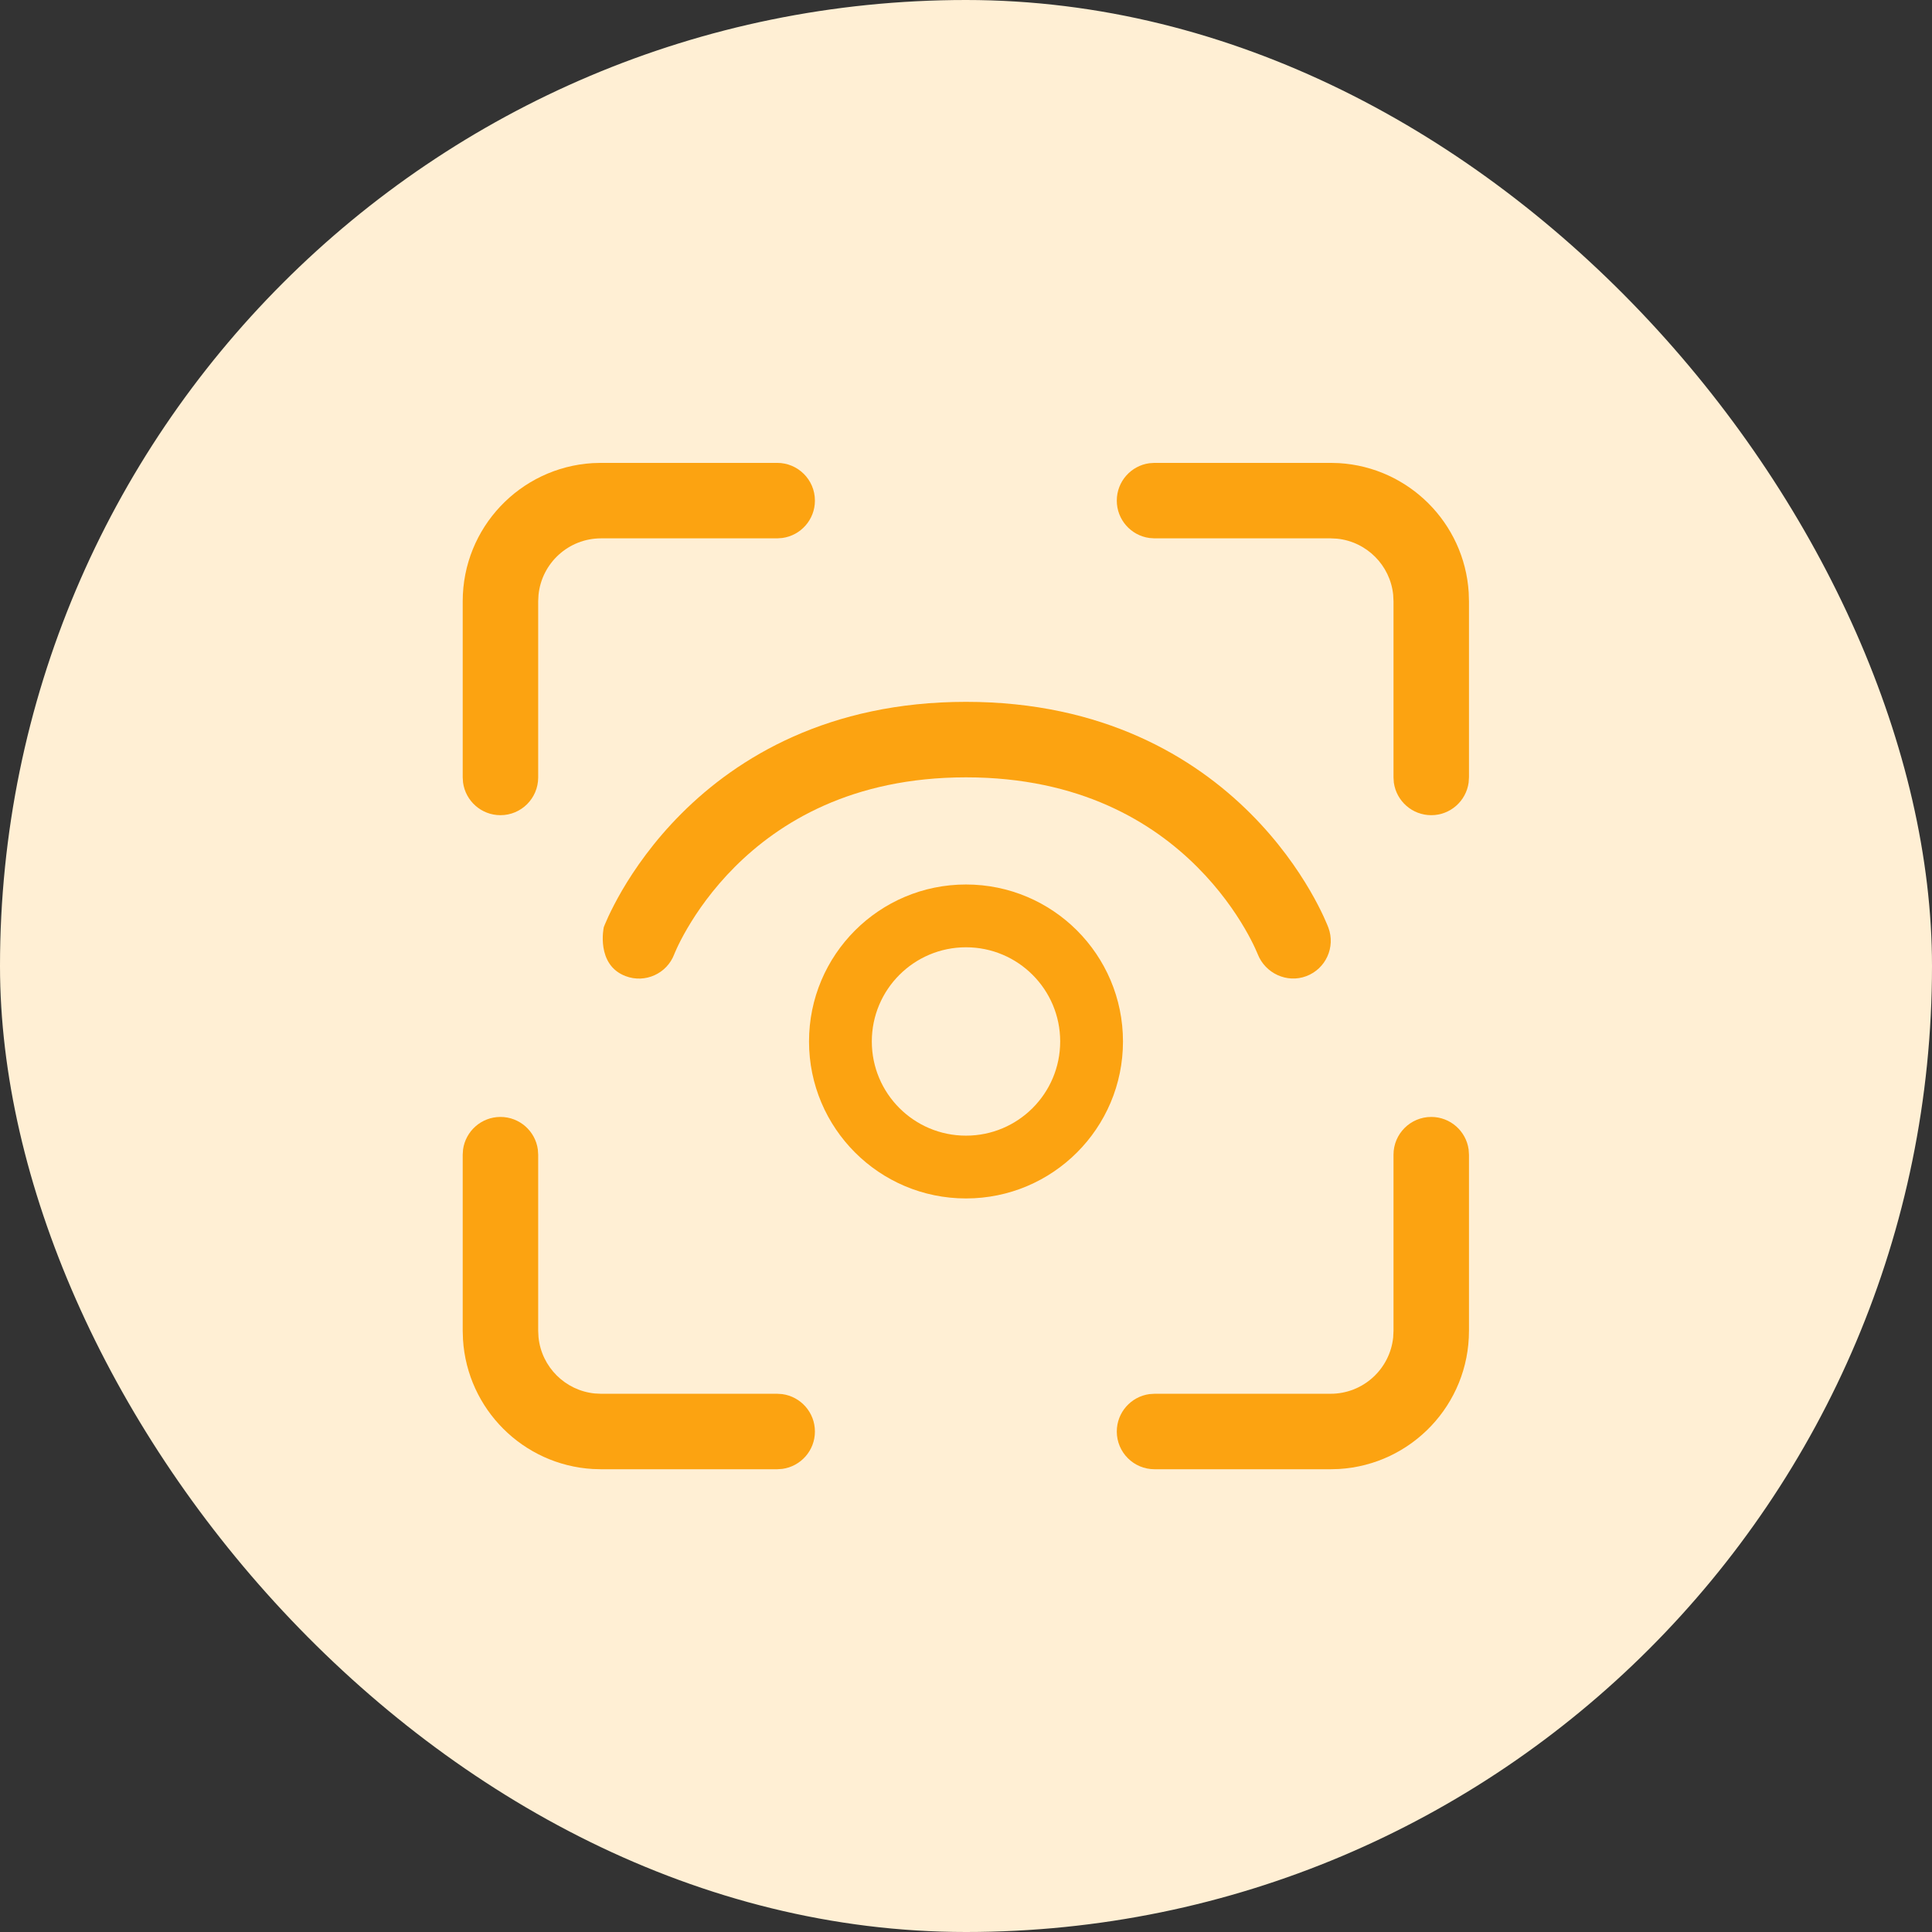 <svg width="80" height="80" viewBox="0 0 80 80" fill="none" xmlns="http://www.w3.org/2000/svg">
<rect x="0" y="0" width="80" height="80" fill="#333333" stroke="none"/>
<rect width="80" height="80" rx="40" fill="#FFEFD4"/>
<path d="M22.271 47.6C22.168 46.838 21.514 46.25 20.723 46.25C19.932 46.25 19.278 46.838 19.174 47.6L19.16 47.812V55.109L19.172 55.472C19.352 58.352 21.659 60.655 24.54 60.828L24.889 60.838H32.181L32.393 60.824C33.156 60.72 33.744 60.067 33.744 59.276C33.744 58.485 33.156 57.831 32.393 57.727L32.181 57.713H24.889L24.623 57.7C23.398 57.575 22.423 56.601 22.299 55.375L22.285 55.109V47.812L22.271 47.6Z" fill="#FCA311"/>
<path d="M60.813 47.6C60.709 46.838 60.056 46.25 59.265 46.25C58.402 46.25 57.702 46.95 57.702 47.812V55.109L57.689 55.375C57.555 56.688 56.446 57.713 55.098 57.713H47.806L47.594 57.727C46.831 57.831 46.244 58.485 46.244 59.276C46.244 60.139 46.943 60.838 47.806 60.838H55.098L55.447 60.828C58.449 60.647 60.827 58.156 60.827 55.109V47.812L60.813 47.6Z" fill="#FCA311"/>
<path d="M33.744 20.729C33.744 19.866 33.044 19.167 32.181 19.167H24.889L24.54 19.177C21.539 19.358 19.16 21.849 19.16 24.896V32.192L19.174 32.404C19.278 33.167 19.932 33.755 20.723 33.755C21.586 33.755 22.285 33.055 22.285 32.192V24.896L22.299 24.63C22.432 23.316 23.541 22.292 24.889 22.292H32.181L32.393 22.277C33.156 22.174 33.744 21.52 33.744 20.729Z" fill="#FCA311"/>
<path d="M55.447 19.177L55.098 19.167H47.806L47.594 19.181C46.831 19.284 46.244 19.938 46.244 20.729C46.244 21.52 46.831 22.174 47.594 22.277L47.806 22.292H55.098L55.364 22.305C56.59 22.43 57.564 23.404 57.689 24.63L57.702 24.896V32.192L57.716 32.404C57.82 33.167 58.474 33.755 59.265 33.755C60.056 33.755 60.709 33.167 60.813 32.404L60.827 32.192V24.896L60.816 24.533C60.636 21.653 58.328 19.35 55.447 19.177Z" fill="#FCA311"/>
<path d="M46.5 43.125C46.5 46.715 43.59 49.625 40 49.625C36.41 49.625 33.5 46.715 33.5 43.125C33.5 39.535 36.41 36.625 40 36.625C43.59 36.625 46.5 39.535 46.5 43.125ZM36.1 43.125C36.1 45.279 37.846 47.025 40 47.025C42.154 47.025 43.9 45.279 43.9 43.125C43.9 40.971 42.154 39.225 40 39.225C37.846 39.225 36.1 40.971 36.1 43.125Z" fill="#FCA311"/>
<path d="M27.938 39.466L27.921 39.508L27.919 39.513C27.614 40.317 26.715 40.724 25.91 40.421C24.665 39.955 24.998 38.403 25.002 38.391L25.014 38.36C25.024 38.336 25.037 38.303 25.053 38.264C25.086 38.185 25.133 38.076 25.195 37.942C25.32 37.675 25.505 37.306 25.759 36.869C26.268 35.997 27.063 34.842 28.218 33.687C30.552 31.352 34.321 29.062 40 29.062C45.678 29.062 49.447 31.352 51.782 33.687C52.937 34.842 53.731 35.997 54.24 36.869C54.495 37.306 54.68 37.675 54.804 37.942C54.866 38.076 54.913 38.185 54.946 38.264C54.963 38.303 54.976 38.336 54.985 38.36L54.997 38.391L55.001 38.402L55.003 38.406L55.005 38.41C55.307 39.218 54.898 40.118 54.09 40.421C53.285 40.723 52.39 40.301 52.079 39.509L52.061 39.466C52.061 39.466 52.013 39.352 51.969 39.258C51.882 39.07 51.742 38.788 51.541 38.444C51.138 37.753 50.5 36.825 49.572 35.897C47.74 34.064 44.738 32.188 40 32.188C35.262 32.188 32.26 34.064 30.427 35.897C29.499 36.825 28.862 37.753 28.459 38.444C28.258 38.788 28.117 39.07 28.03 39.258C27.986 39.352 27.956 39.423 27.938 39.466Z" fill="#FCA311"/>
</svg>
